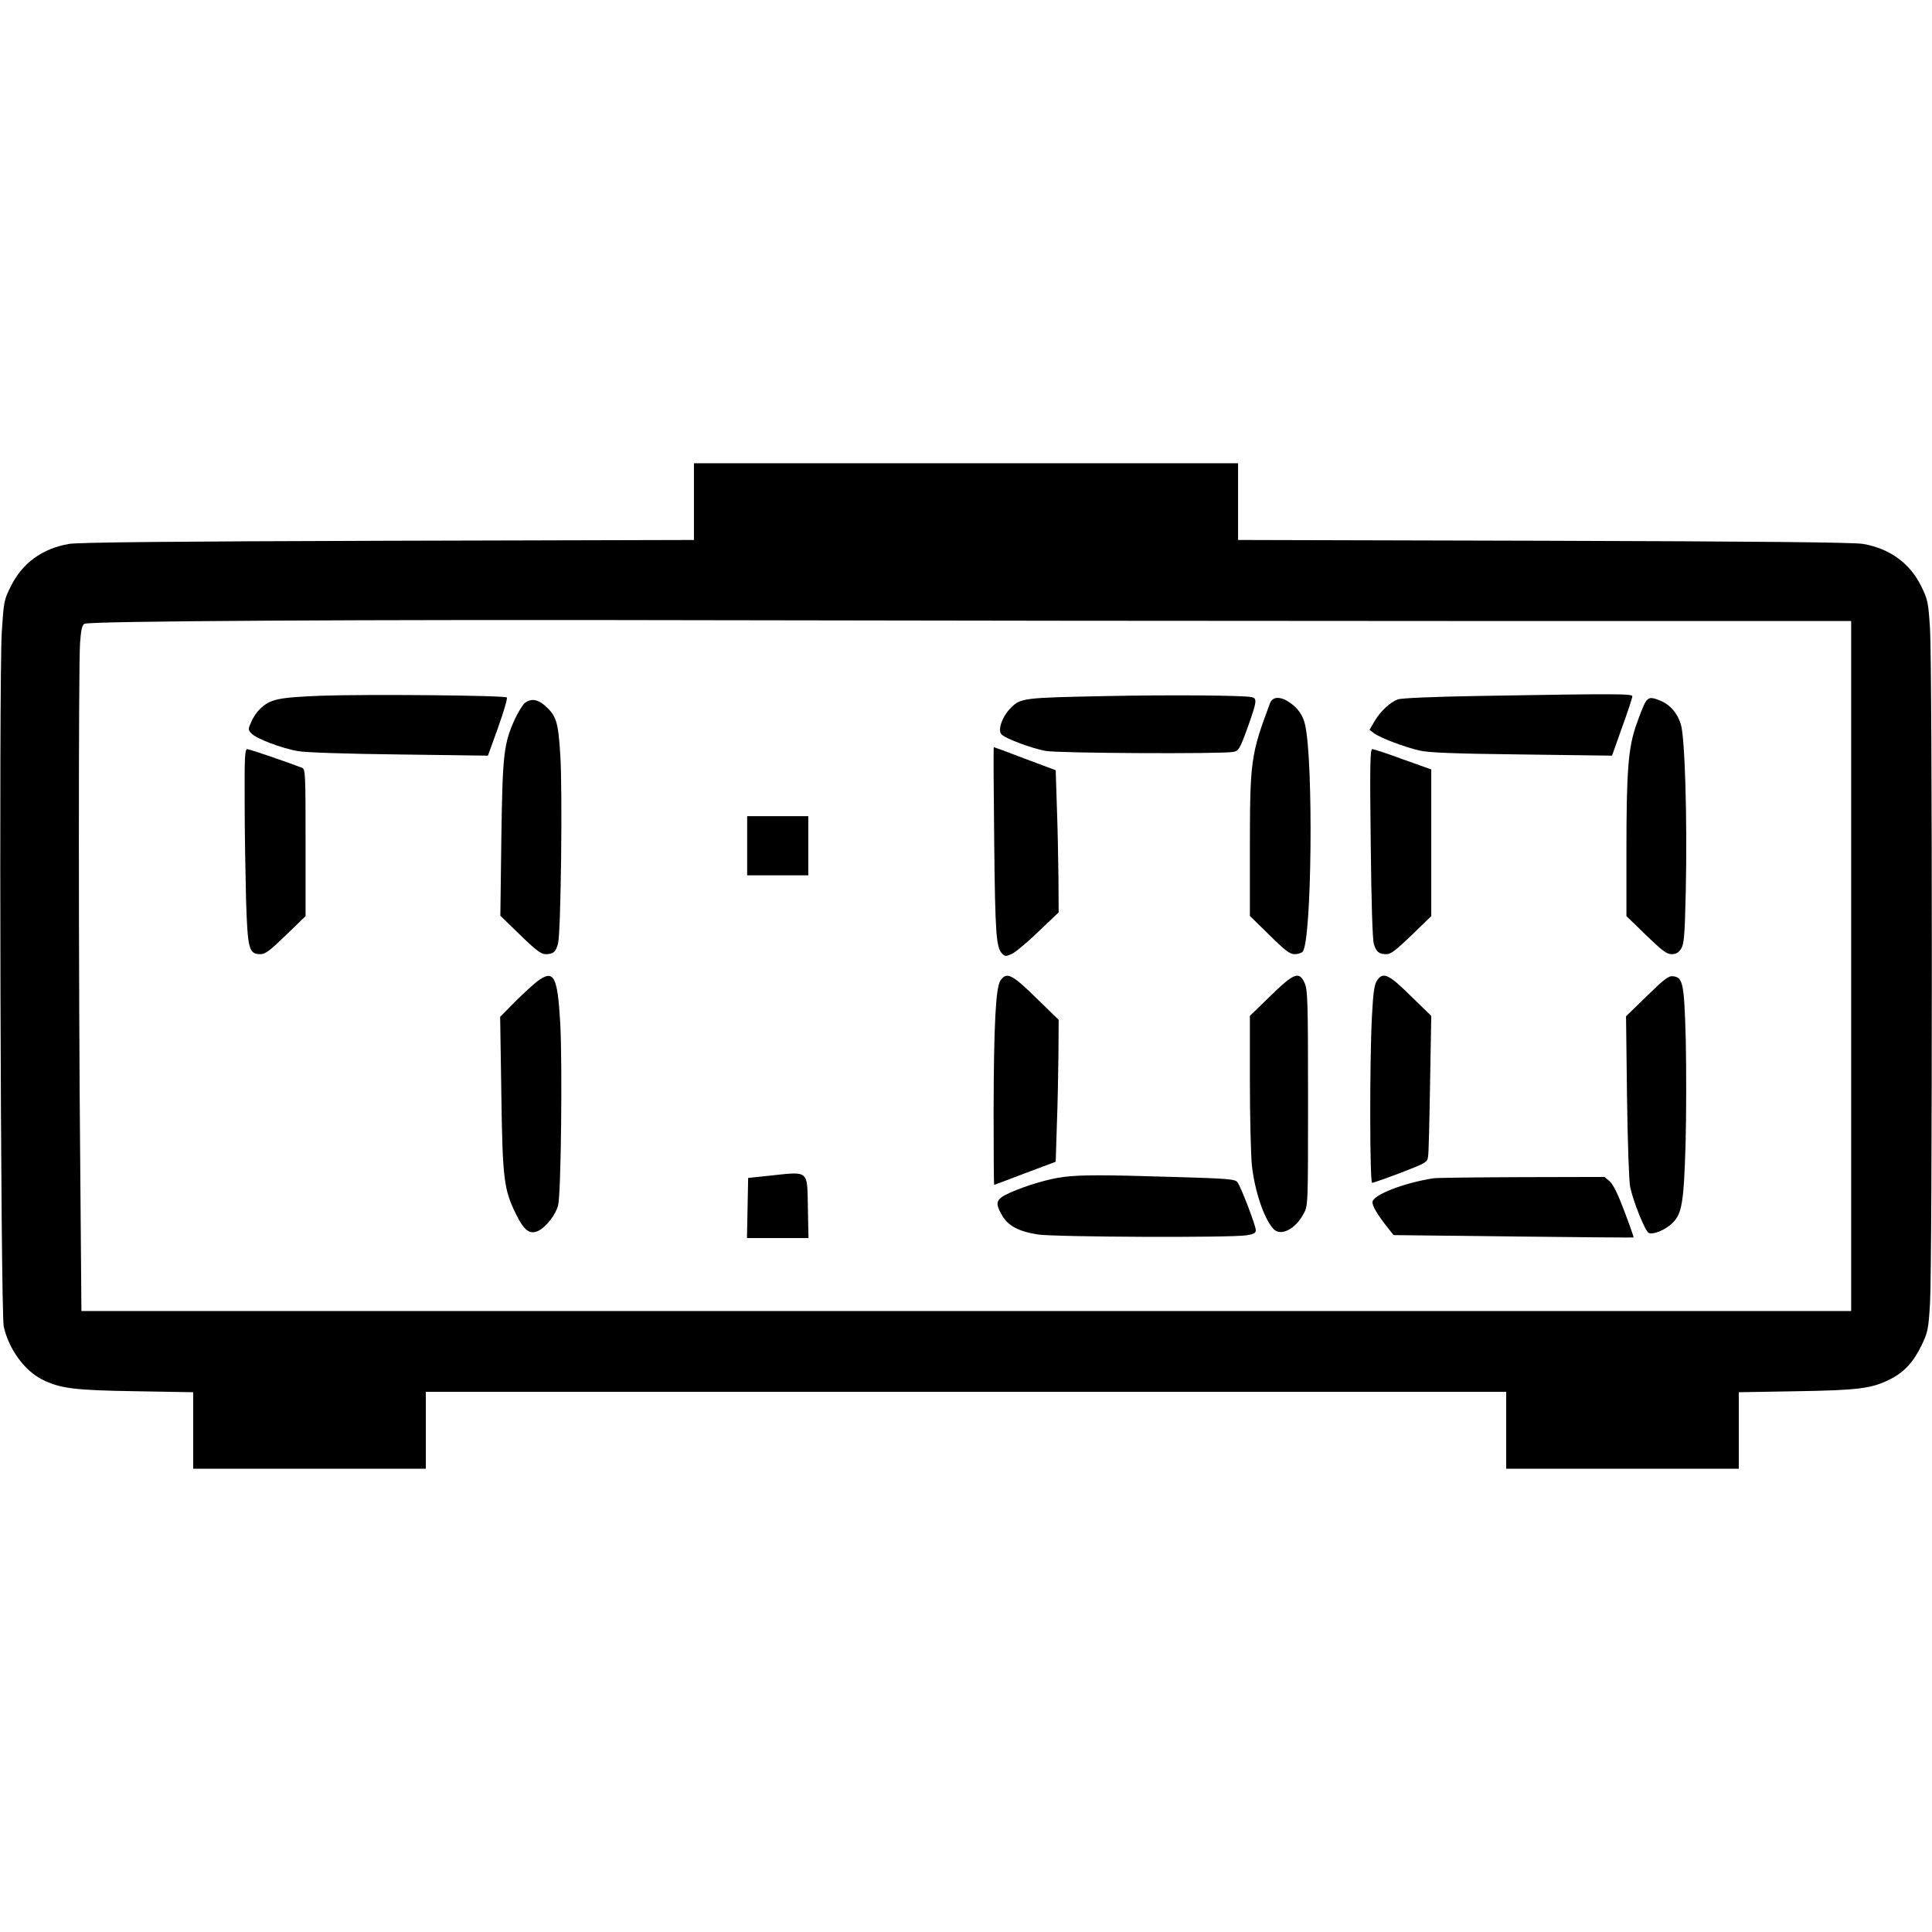 <?xml version="1.0" standalone="no"?>
<!DOCTYPE svg PUBLIC "-//W3C//DTD SVG 20010904//EN"
 "http://www.w3.org/TR/2001/REC-SVG-20010904/DTD/svg10.dtd">
<svg version="1.0" xmlns="http://www.w3.org/2000/svg"
 width="980pt" height="980pt" viewBox="0 0 980 980"
 preserveAspectRatio="xMidYMid meet">
<g transform="translate(0,980) scale(0.1,-0.1)"
fill="#000000" stroke="none">
<path d="M3520 7256 l0 -195 -1552 -4 c-1081 -3 -1573 -8 -1618 -16 -135 -23
-238 -98 -295 -215 -35 -69 -36 -78 -46 -232 -15 -245 -6 -3453 10 -3523 26
-115 104 -222 194 -268 92 -46 160 -55 475 -60 l292 -5 0 -194 0 -194 590 0
590 0 0 195 0 195 2740 0 2740 0 0 -195 0 -195 590 0 590 0 0 194 0 194 293 5
c315 5 383 14 475 61 70 35 119 88 159 172 32 66 35 82 43 215 12 188 12 3231
0 3419 -9 136 -11 148 -45 217 -57 116 -160 191 -295 214 -45 8 -537 13 -1617
16 l-1553 4 0 195 0 194 -1380 0 -1380 0 0 -194z m3848 -606 l2022 0 0 -1750
0 -1750 -4488 0 -4489 0 -6 737 c-9 941 -9 2532 -1 2651 5 70 11 93 23 98 31
14 1413 22 3156 18 968 -2 2670 -4 3783 -4z"/>
<path d="M1630 6271 c-220 -9 -259 -17 -311 -67 -15 -14 -35 -43 -44 -65 -17
-37 -17 -40 0 -59 23 -26 154 -76 236 -90 38 -7 248 -14 514 -17 l450 -6 52
144 c28 79 48 147 44 151 -10 11 -709 17 -941 9z"/>
<path d="M5600 6269 c-405 -8 -423 -10 -471 -58 -44 -43 -69 -112 -50 -135 17
-21 153 -72 225 -85 62 -12 899 -16 952 -5 27 5 33 15 72 122 48 135 50 150
20 156 -44 9 -416 12 -748 5z"/>
<path d="M7510 6270 c-237 -4 -405 -11 -421 -18 -40 -16 -87 -61 -116 -109
l-26 -45 22 -17 c32 -24 154 -70 231 -88 49 -11 174 -16 521 -20 l456 -6 51
144 c29 79 52 150 52 157 0 13 -72 14 -770 2z"/>
<path d="M6442 6233 c-98 -263 -102 -289 -102 -752 l0 -327 99 -97 c80 -79
104 -97 128 -97 17 0 35 6 41 13 46 55 55 962 12 1151 -11 48 -36 84 -80 114
-47 31 -85 29 -98 -5z"/>
<path d="M8346 6238 c-8 -13 -28 -63 -45 -112 -42 -118 -51 -234 -51 -647 l0
-326 99 -96 c82 -79 105 -97 130 -97 22 0 35 7 48 27 15 23 19 62 24 292 8
362 -4 780 -25 847 -18 58 -54 99 -104 120 -47 19 -59 18 -76 -8z"/>
<path d="M2664 6236 c-11 -8 -34 -45 -52 -83 -57 -125 -63 -178 -69 -608 l-5
-390 100 -97 c79 -77 107 -98 129 -98 40 0 53 12 64 56 14 58 23 774 11 956
-11 171 -20 199 -83 253 -34 28 -65 32 -95 11z"/>
<path d="M5043 5533 c5 -474 10 -540 41 -571 14 -14 19 -14 50 0 19 10 80 60
135 114 l101 96 -1 172 c-1 94 -4 256 -8 360 l-6 189 -155 58 c-85 33 -157 59
-159 59 -2 0 -1 -215 2 -477z"/>
<path d="M1241 5733 c0 -148 4 -369 7 -493 8 -254 14 -280 73 -280 25 0 48 18
130 97 l99 96 0 372 c0 346 -1 373 -17 380 -66 26 -267 95 -279 95 -12 0 -14
-41 -13 -267z"/>
<path d="M6953 5523 c3 -300 9 -491 16 -512 12 -40 26 -51 64 -51 22 0 49 21
128 97 l99 96 0 372 0 372 -143 51 c-78 29 -148 52 -156 52 -11 0 -13 -78 -8
-477z"/>
<path d="M3790 5510 l0 -150 155 0 155 0 0 150 0 150 -155 0 -155 0 0 -150z"/>
<path d="M2725 4822 c-22 -17 -73 -64 -114 -105 l-74 -75 6 -389 c6 -437 13
-487 75 -613 42 -86 73 -106 119 -80 38 22 83 82 94 126 15 59 22 714 11 921
-14 244 -32 278 -117 215z"/>
<path d="M5074 4825 c-23 -36 -33 -224 -34 -662 0 -205 1 -373 3 -373 1 0 72
26 157 59 l155 58 6 189 c4 104 7 266 8 360 l1 171 -114 111 c-124 122 -151
134 -182 87z"/>
<path d="M6444 4748 l-104 -101 0 -331 c0 -182 5 -374 10 -426 14 -129 60
-268 108 -322 36 -42 112 -5 155 76 22 41 22 43 22 586 0 491 -2 549 -17 583
-28 62 -53 53 -174 -65z"/>
<path d="M6984 4825 c-13 -20 -19 -64 -25 -183 -12 -229 -11 -842 1 -842 5 0
71 23 145 51 129 50 135 53 139 83 3 17 7 184 10 372 l6 341 -104 101 c-113
112 -141 124 -172 77z"/>
<path d="M8354 4748 l-106 -103 5 -410 c3 -225 10 -431 16 -456 16 -76 75
-221 93 -232 20 -13 87 14 123 51 47 46 56 105 65 397 4 149 4 387 1 530 -8
287 -14 317 -64 323 -23 3 -44 -13 -133 -100z"/>
<path d="M3900 3836 l-105 -11 -3 -152 -3 -153 156 0 156 0 -3 151 c-4 198 9
187 -198 165z"/>
<path d="M5395 3830 c-74 -9 -189 -43 -272 -80 -72 -33 -78 -49 -40 -115 30
-53 85 -82 183 -97 89 -13 976 -17 1057 -4 37 6 47 11 47 26 0 23 -75 219 -93
243 -11 16 -47 19 -327 27 -351 11 -467 11 -555 0z"/>
<path d="M7270 3823 c-148 -23 -303 -83 -308 -119 -3 -19 25 -66 80 -135 l27
-34 608 -7 c334 -4 608 -6 609 -5 2 1 -19 61 -46 132 -33 88 -57 137 -75 153
l-26 22 -422 -1 c-232 -1 -433 -3 -447 -6z"/>
</g>
</svg>
